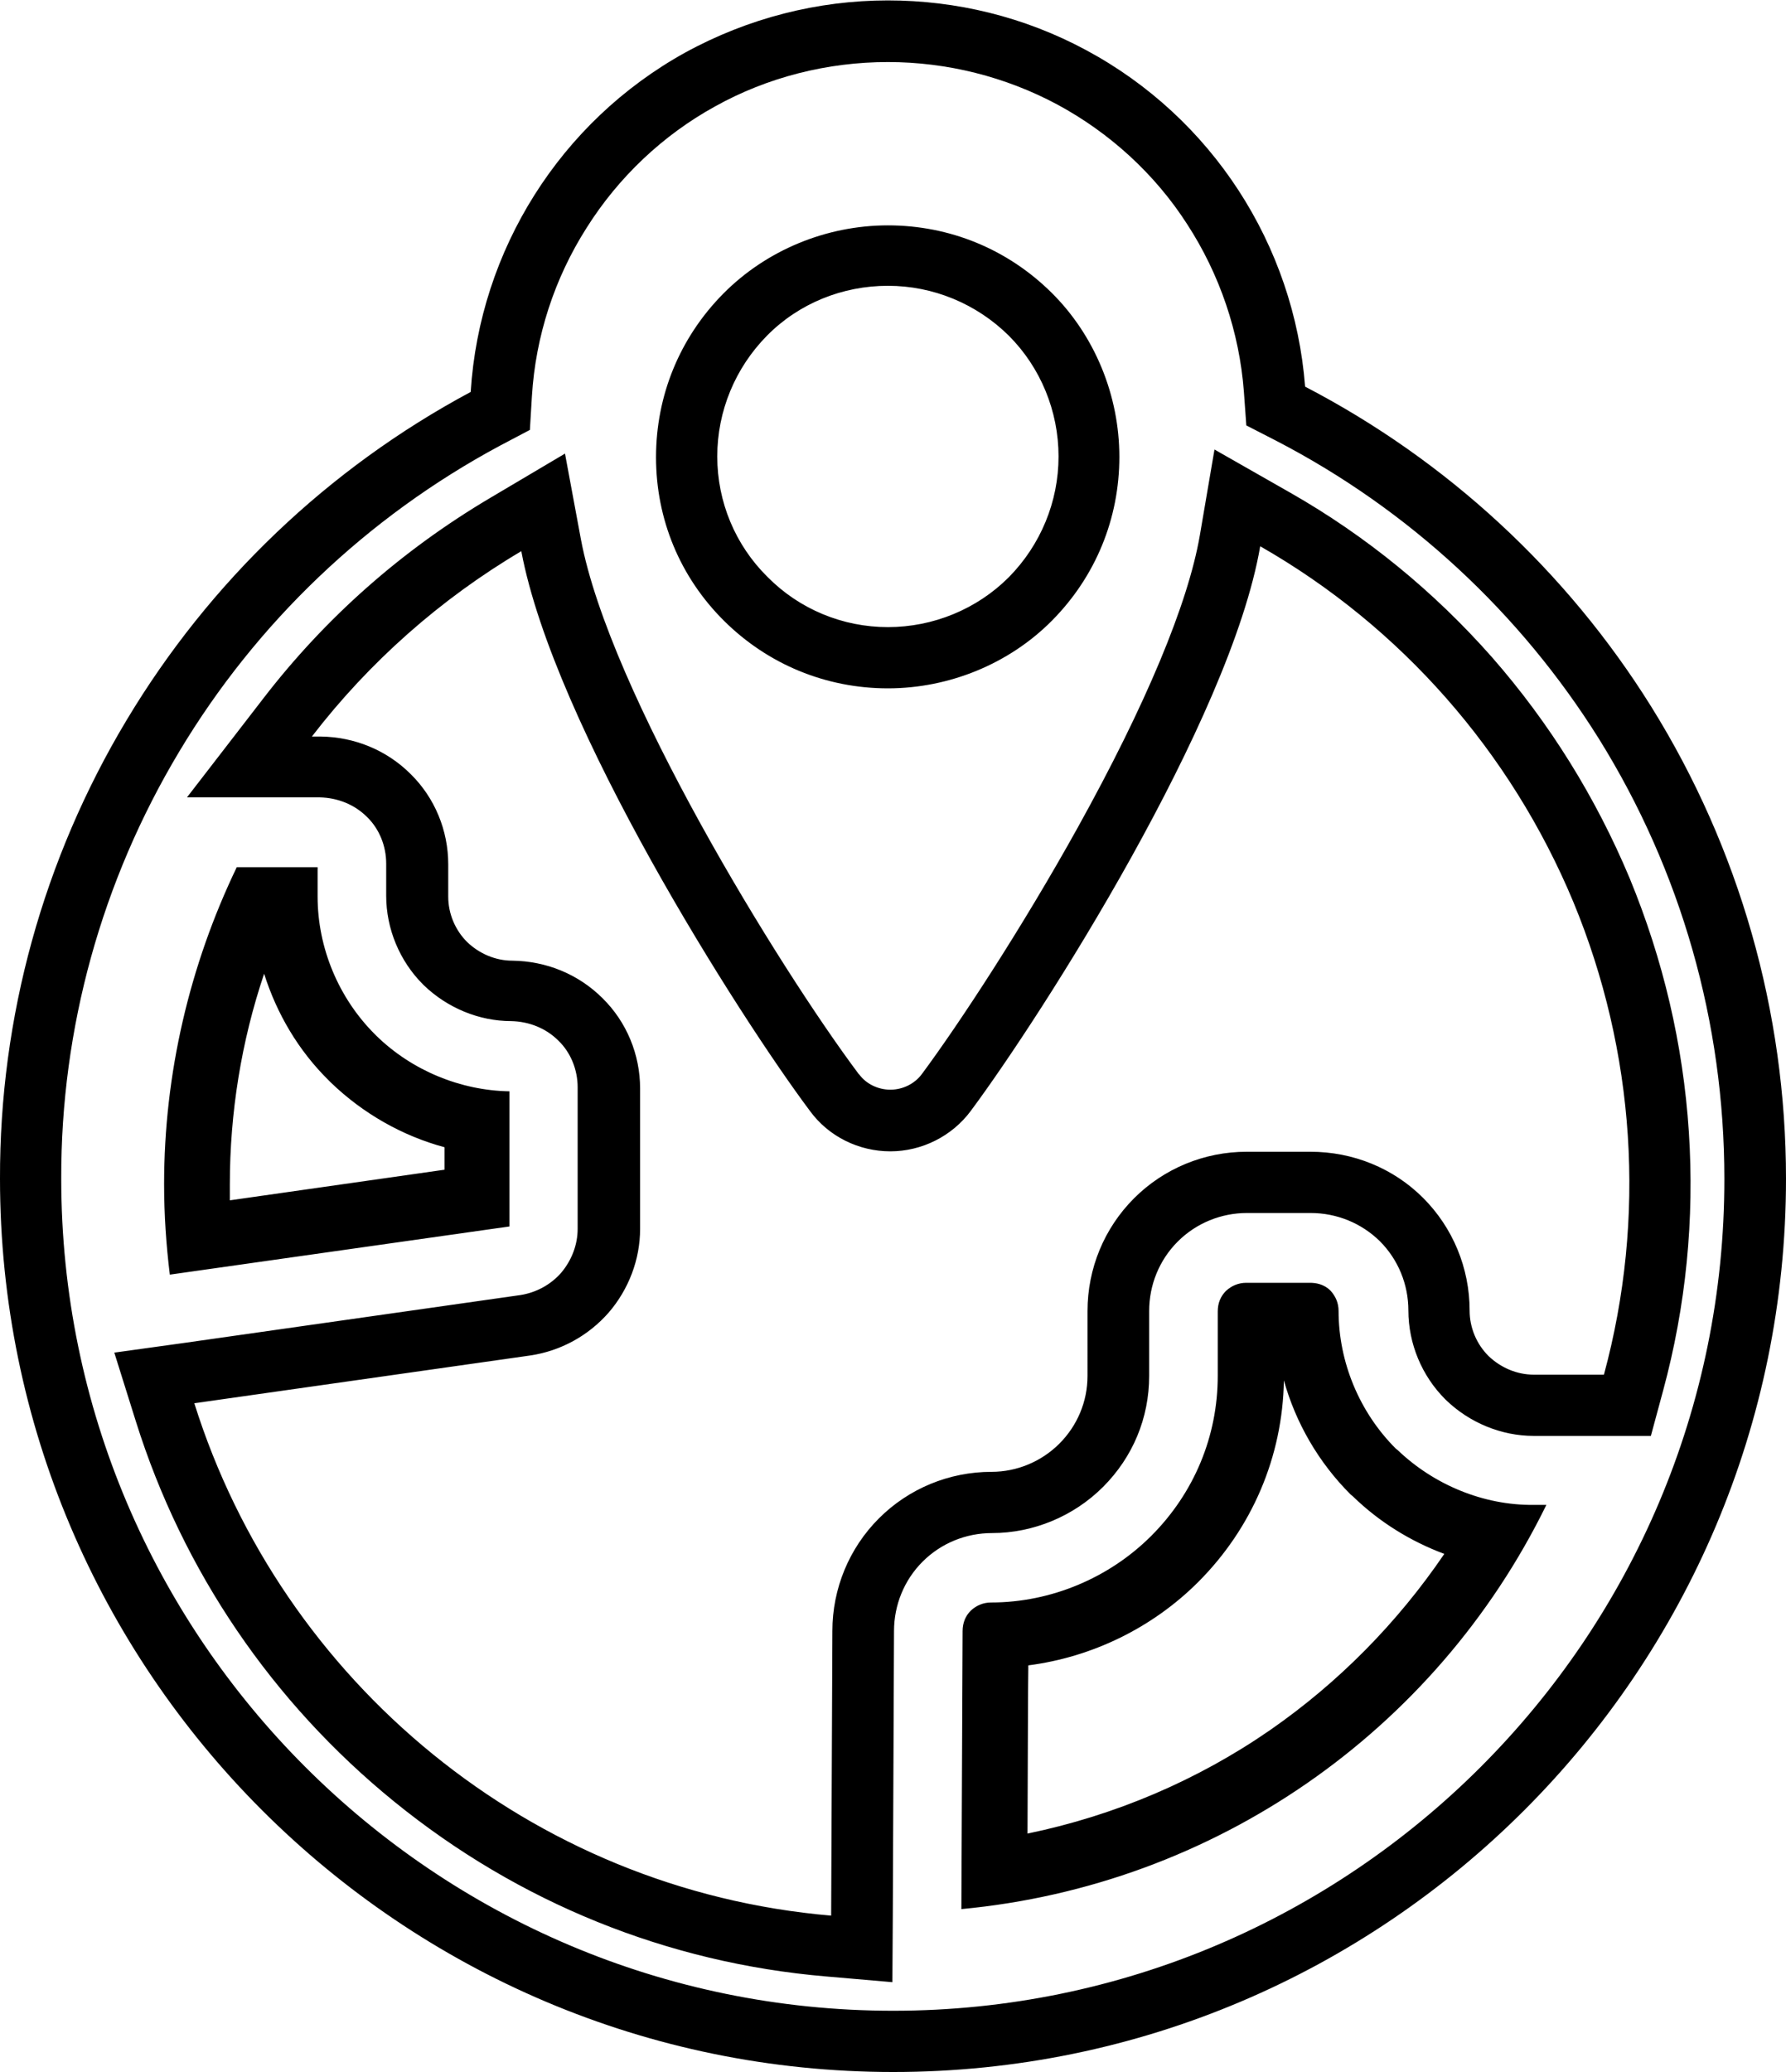 <?xml version="1.0" encoding="utf-8"?>
<!-- Generator: Adobe Illustrator 26.5.0, SVG Export Plug-In . SVG Version: 6.00 Build 0)  -->
<svg version="1.1" id="Layer_1" xmlns="http://www.w3.org/2000/svg" xmlns:xlink="http://www.w3.org/1999/xlink" x="0px" y="0px"
	 viewBox="0 0 437.5 507.5" style="enable-background:new 0 0 437.5 507.5;" xml:space="preserve">
<path d="M124.8,300.4v-33.1c-12-0.2-23.9-5.1-32.6-13.6l-0.4-0.4c-8.9-8.9-14-21.2-14-33.7v-7.2H58c-11.6,24.1-17.8,50.7-17.8,77.6
	c0,7.5,0.5,14.9,1.4,22.2L124.8,300.4z M64.7,238.5c3.1,9.8,8.4,18.8,15.8,26.1c0,0,0.1,0.1,0.1,0.1l0.4,0.4c0,0,0.1,0.1,0.1,0.1
	c7.8,7.5,17.4,13,27.8,15.8v5.5L56.3,294c0-1.3,0-2.6,0-3.9C56.3,272.6,59.1,255.1,64.7,238.5z M217.5,168.6c15,0,29.7-6,40.2-16.6
	l0,0l0,0c10.7-10.8,16.5-25,16.5-40.1c0-15-6-29.7-16.6-40.2l0,0l0,0c-10.8-10.7-25-16.5-40.1-16.5c-15.1,0-29.8,6.1-40.3,16.7
	c-10.7,10.8-16.5,25-16.5,40.1c0,15.2,5.9,29.4,16.7,40.1C188.1,162.7,202.3,168.6,217.5,168.6z M187.9,82.2
	c7.8-7.9,18.5-12.2,29.6-12.2s21.7,4.4,29.6,12.2c7.8,7.8,12.2,18.5,12.2,29.6c0,11.1-4.4,21.7-12.2,29.6
	c-7.8,7.8-18.5,12.2-29.6,12.2s-21.7-4.4-29.5-12.3c-7.9-7.8-12.3-18.4-12.3-29.5C175.7,100.7,180.1,90.1,187.9,82.2z M404.5,173.1
	c-20.7-33.2-50-60.3-84.8-78.4c-2.7-34.8-22.9-65.9-53.6-82.4c-15.2-8.2-31.9-12.2-48.6-12.2c-17.1,0-34.2,4.3-49.7,12.8
	c-30.5,16.9-50.3,48.3-52.5,83.1c-34.9,18.7-64,46.5-84.3,80.4c-20.4,34-31.1,72.8-31,112.3c0,120.6,98.1,218.8,218.8,218.8
	s218.7-98.1,218.7-218.8C437.5,247.9,426.1,207.8,404.5,173.1z M218.8,492.5C106.4,492.5,15,401.1,15,288.7
	c-0.1-36.8,9.9-72.9,28.9-104.6c18.9-31.6,46.1-57.5,78.5-74.9l7.4-3.9l0.5-8.3c0.9-14.6,5.5-28.8,13.4-41.2
	c7.8-12.4,18.7-22.7,31.4-29.7c12.9-7.2,27.6-10.9,42.4-10.9c14.5,0,28.8,3.6,41.5,10.4c12.8,6.9,23.9,17,31.8,29.3
	c8,12.3,12.8,26.5,13.9,41l0.6,8.3l7.4,3.8c32.4,16.8,59.7,42.1,79,73c20.1,32.3,30.7,69.5,30.7,107.7
	C422.5,401.1,331.1,492.5,218.8,492.5z M413.7,277.2c-1.4-21.4-6.3-42.2-14.5-62.1c-8.3-19.8-19.6-38-33.7-54.1
	c-14.2-16.1-30.8-29.7-49.4-40.3l-18.6-10.6l-3.6,21.1c-2.9,16.7-13.2,41.4-29.9,71.5c-13.6,24.5-29,48-38.2,60.4
	c-1.8,2.4-4.7,3.8-7.7,3.8c-3,0-5.9-1.4-7.6-3.7l-0.1-0.1l-0.1-0.1c-19.6-26.2-61-93.6-68-130.9l-3.9-21l-18.4,10.9
	c-21.6,12.8-40.3,29.3-55.6,49.2l-18.6,24.1h30.5h2c4.5,0.1,8.6,1.8,11.6,4.8l0,0l0,0c3,2.9,4.7,7.1,4.7,11.4v7.9
	c0,8.1,3.3,16,9,21.7l0.1,0.1l0.1,0.1c5.8,5.6,13.6,8.8,21.4,8.8c4.5,0.1,8.6,1.8,11.6,4.8l0,0l0,0c3,2.9,4.7,7.1,4.7,11.4V301
	c0,3.8-1.4,7.6-4,10.7c-2.6,3-6.2,4.9-10,5.5l-82.2,11.7L28,331.3l5.3,16.9c11.5,36.6,33.4,68.8,63.3,93.1
	c30.4,24.7,66.9,39.5,105.8,42.8l16.2,1.4l0.1-16.3l0.3-69.7l0,0v0c0-6.4,2.5-12.5,7-17s10.6-7,17-7c10.1,0,20-4.1,27.2-11.3
	c7.3-7.3,11.3-16.9,11.3-27.2v-15.9c0-6.4,2.5-12.5,7-17s10.6-7,17-7H321c6.5,0,12.5,2.5,17,6.9c4.5,4.5,7,10.6,7,17
	c0,8.1,3.3,16,9,21.7l0.1,0.1l0.1,0.1c5.8,5.6,13.6,8.8,21.5,8.8h17.2h11.5l3-11.1C413,319.9,415.1,298.6,413.7,277.2z M392.9,336.7
	h-17.2c-4.1,0-8.1-1.7-11.1-4.6c-2.9-2.9-4.6-6.9-4.6-11.1c0-10.4-4.1-20.3-11.4-27.6c-7.3-7.3-17.2-11.3-27.6-11.3h-15.6
	c-10.4,0-20.3,4.1-27.6,11.4c-7.3,7.3-11.4,17.2-11.4,27.6V337c0,6.3-2.5,12.2-6.9,16.6c-4.4,4.4-10.4,6.9-16.6,6.9
	c-10.4,0-20.3,4.1-27.6,11.4c-7.3,7.3-11.4,17.2-11.4,27.6l-0.3,69.7C130,462.9,69,411.9,47.6,343.7l82.3-11.7
	c7.4-1.1,14.2-4.8,19.2-10.5c4.9-5.7,7.7-13,7.7-20.5v-34.4c0-8.3-3.3-16.3-9.2-22.1c-5.9-5.9-13.8-9.1-22.1-9.2
	c-4.1,0-8.1-1.7-11.1-4.6c-2.9-2.9-4.6-6.9-4.6-11.1v-7.9c0-8.3-3.3-16.3-9.2-22.1c-5.9-5.9-13.8-9.1-22.1-9.2h-2.1
	c14-18.2,31.5-33.7,51.3-45.4c8,42.6,53.2,113.7,70.7,137.1c4.6,6.3,12,9.9,19.7,9.9c7.7,0,15.1-3.7,19.7-9.9
	c17.6-23.7,63.6-95.8,70.9-138.3c34.5,19.7,61.4,50.4,76.7,87.1C400.6,257.6,403.3,298.3,392.9,336.7z M342.4,355.2l-0.5-0.4
	c-8.9-8.9-14-21.2-14-33.7c0-1.9-0.7-3.6-2-5c-1.6-1.6-3.6-1.9-5-1.9h-15.6c-1.9,0-3.6,0.7-5,2c-1.3,1.3-2,3-2,5V337
	c0,14.8-5.8,28.7-16.3,39.2c-10.3,10.3-24.6,16.3-39.2,16.3c-1.9,0-3.6,0.7-5,2c-1.3,1.3-2,3-2,5c0,0-0.3,68.1-0.3,68.1
	c61.9-5.8,116.1-43.4,143.3-99h-3.2C363.4,368.7,351.3,363.7,342.4,355.2z M311.2,423.7c-17.9,12.4-38.2,21-59.5,25.4
	c0.1-22.2,0.1-34.4,0.2-41.2c15.6-2,30.4-9.2,41.6-20.4c13.2-13.2,20.7-30.7,21-49.4c2.9,10.4,8.5,20.1,16.3,27.9
	c0,0,0.1,0.1,0.1,0.1l0.5,0.4c0,0,0,0,0.1,0.1c6.4,6.2,14,10.9,22.3,14C342.3,397.5,327.9,412.1,311.2,423.7z"/>
</svg>
